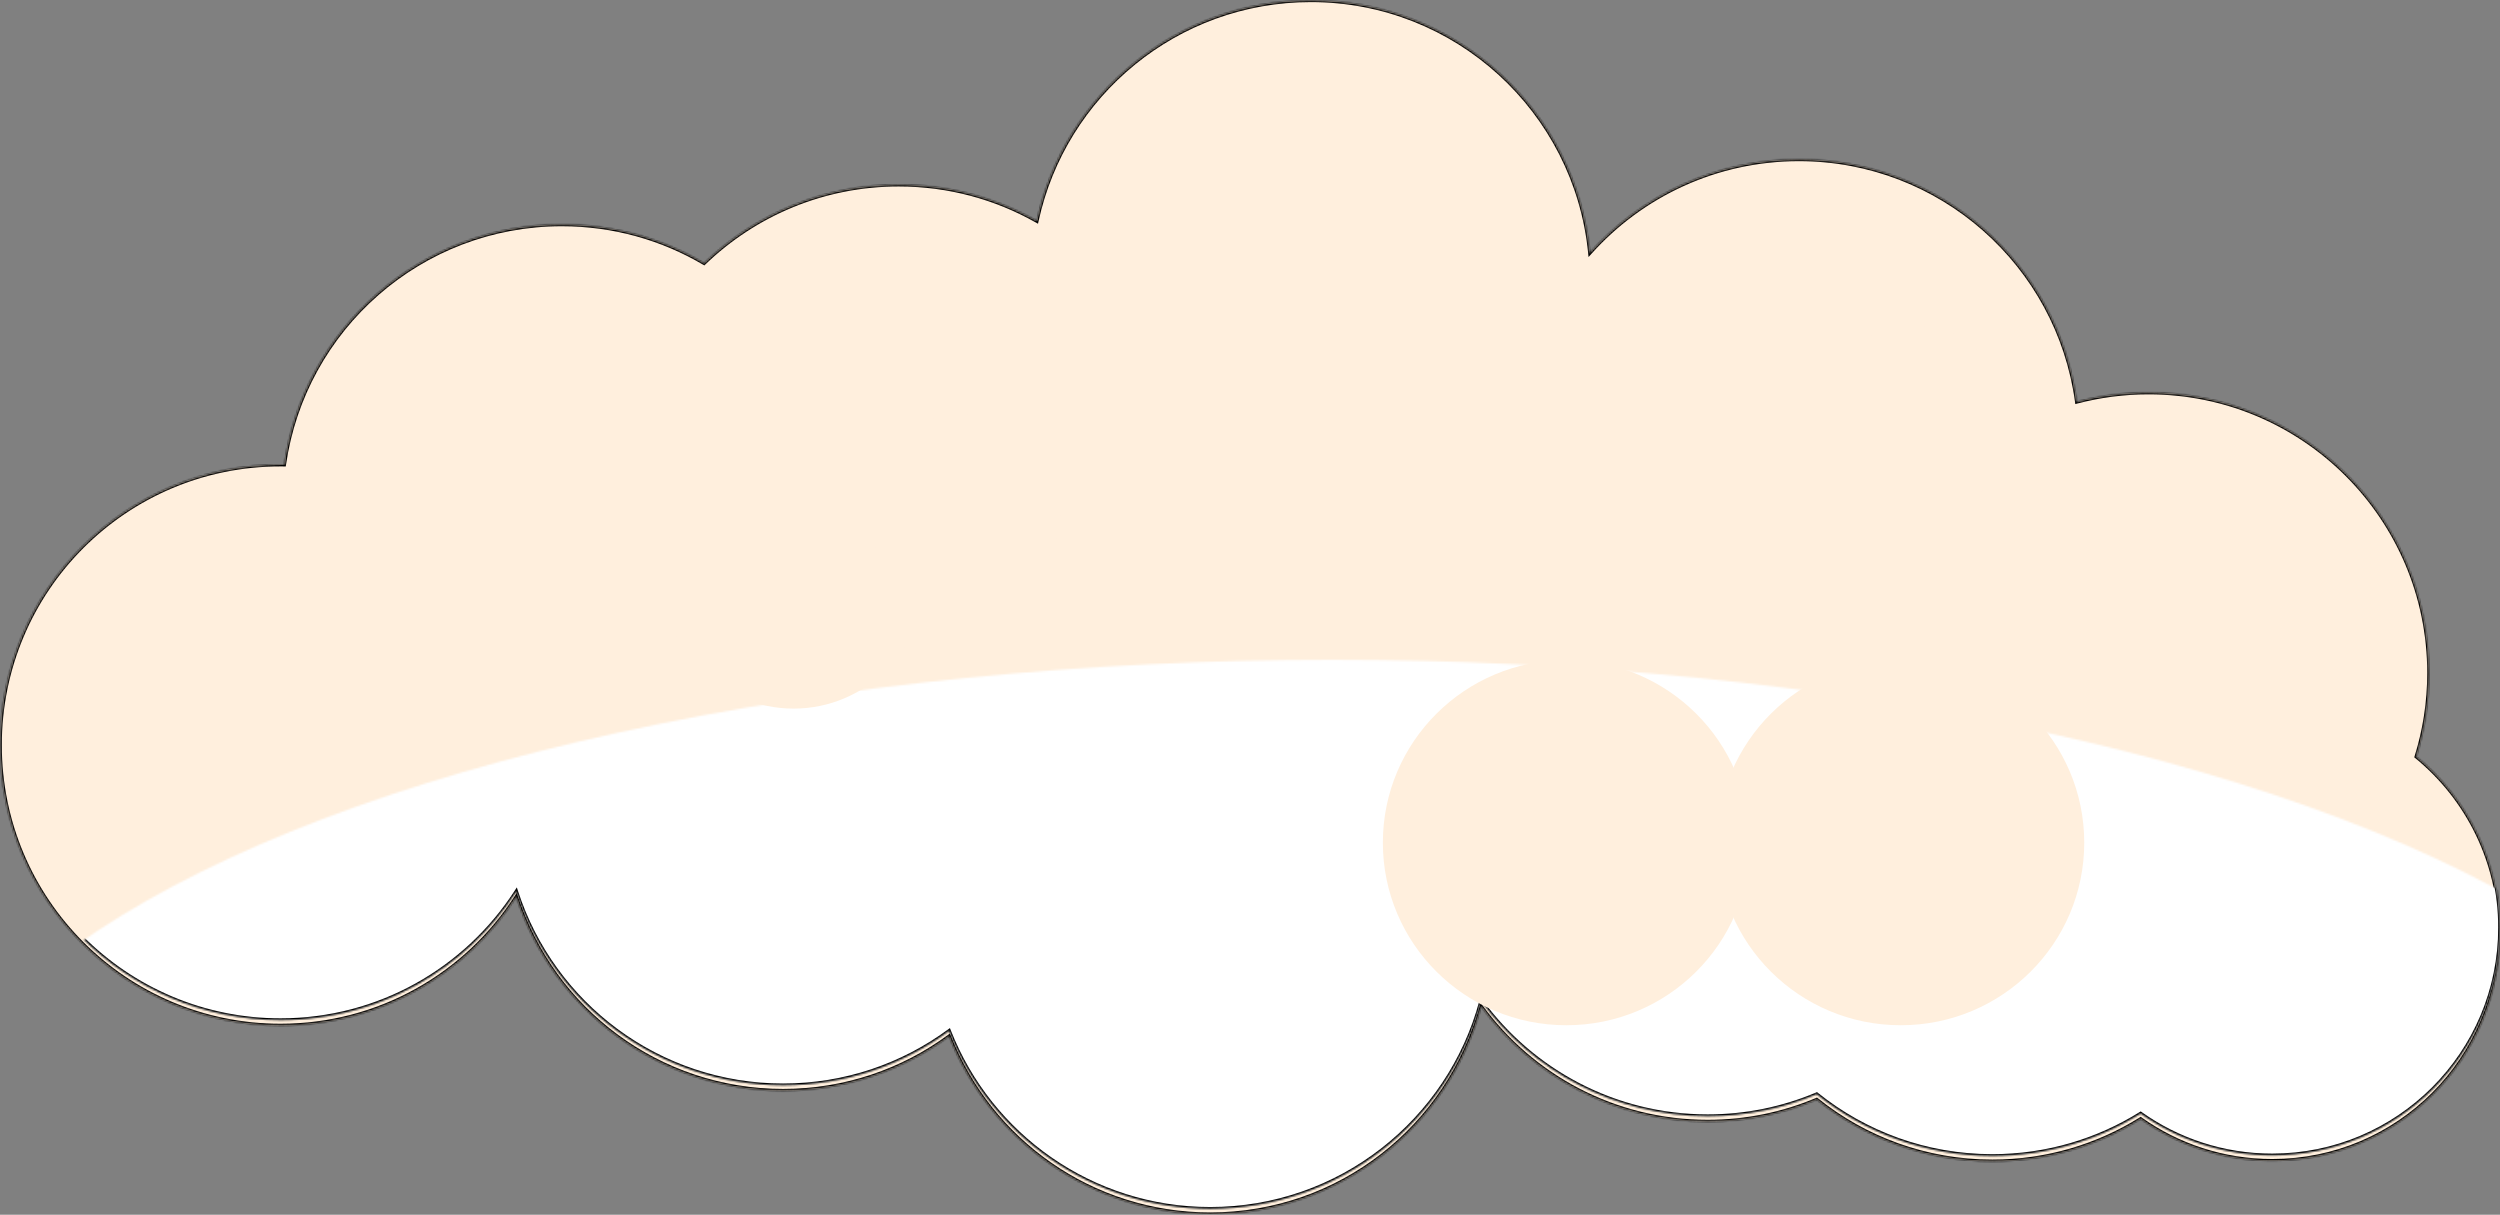 <svg width="1383" height="672" viewBox="0 0 1383 672" fill="none" xmlns="http://www.w3.org/2000/svg">
<rect x="0" y="0" width="1383" height="672" fill="#808080" stroke="none"/>
<mask id="mask0_7110_16" style="mask-type:alpha" maskUnits="userSpaceOnUse" x="0" y="0" width="1383" height="672">
<rect width="1383" height="672" fill="#D9D9D9"/>
</mask>
<g mask="url(#mask0_7110_16)">
<mask id="path-2-inside-1_7110_16" fill="white">
<path fill-rule="evenodd" clip-rule="evenodd" d="M725.156 0.164C805.621 0.164 871.779 61.416 879.549 139.837C907.958 108.121 949.226 88.164 995.156 88.164C1073.71 88.164 1138.63 146.544 1148.9 222.285C1161.56 218.944 1174.86 217.164 1188.58 217.164C1274.27 217.164 1343.74 286.63 1343.74 372.32C1343.74 388.434 1341.28 403.975 1336.72 418.588C1364.97 441.694 1383 476.825 1383 516.167C1383 585.755 1326.59 642.167 1257 642.167C1229.88 642.167 1204.77 633.602 1184.21 619.029C1160.41 633.89 1132.29 642.478 1102.16 642.478C1065.39 642.478 1031.6 629.688 1005.02 608.313C986.473 616.146 966.09 620.476 944.695 620.476C893.222 620.476 847.603 595.411 819.378 556.82C801.649 622.994 741.263 671.72 669.496 671.72C603.832 671.72 547.696 630.93 525.043 573.306C499.329 592.219 467.571 603.394 433.203 603.394C364.256 603.394 305.813 558.422 285.606 496.212C257.983 539.005 209.878 567.333 155.156 567.333C69.466 567.333 0 497.868 0 412.177C0 326.487 69.466 257.022 155.156 257.022C155.845 257.022 156.533 257.026 157.219 257.035C168.026 181.903 232.664 124.164 310.787 124.164C339.519 124.164 366.427 131.974 389.504 145.586C417.404 118.699 455.349 102.164 497.156 102.164C524.923 102.164 550.987 109.458 573.535 122.235C588.694 52.44 650.82 0.164 725.156 0.164Z"/>
</mask>
<path fill-rule="evenodd" clip-rule="evenodd" d="M725.156 0.164C805.621 0.164 871.779 61.416 879.549 139.837C907.958 108.121 949.226 88.164 995.156 88.164C1073.71 88.164 1138.63 146.544 1148.9 222.285C1161.56 218.944 1174.86 217.164 1188.58 217.164C1274.27 217.164 1343.74 286.63 1343.74 372.32C1343.74 388.434 1341.28 403.975 1336.72 418.588C1364.97 441.694 1383 476.825 1383 516.167C1383 585.755 1326.59 642.167 1257 642.167C1229.88 642.167 1204.77 633.602 1184.21 619.029C1160.41 633.89 1132.29 642.478 1102.16 642.478C1065.39 642.478 1031.6 629.688 1005.02 608.313C986.473 616.146 966.09 620.476 944.695 620.476C893.222 620.476 847.603 595.411 819.378 556.82C801.649 622.994 741.263 671.72 669.496 671.72C603.832 671.72 547.696 630.93 525.043 573.306C499.329 592.219 467.571 603.394 433.203 603.394C364.256 603.394 305.813 558.422 285.606 496.212C257.983 539.005 209.878 567.333 155.156 567.333C69.466 567.333 0 497.868 0 412.177C0 326.487 69.466 257.022 155.156 257.022C155.845 257.022 156.533 257.026 157.219 257.035C168.026 181.903 232.664 124.164 310.787 124.164C339.519 124.164 366.427 131.974 389.504 145.586C417.404 118.699 455.349 102.164 497.156 102.164C524.923 102.164 550.987 109.458 573.535 122.235C588.694 52.44 650.82 0.164 725.156 0.164Z" fill="#FFEFDD"/>
<path d="M879.549 139.837L878.554 139.935L878.778 142.196L880.294 140.504L879.549 139.837ZM1148.9 222.285L1147.91 222.419L1148.06 223.54L1149.15 223.252L1148.9 222.285ZM1336.72 418.588L1335.77 418.29L1335.56 418.935L1336.09 419.362L1336.72 418.588ZM1184.21 619.029L1184.79 618.213L1184.25 617.828L1183.68 618.18L1184.21 619.029ZM1005.02 608.313L1005.64 607.534L1005.18 607.16L1004.63 607.392L1005.02 608.313ZM819.378 556.82L820.185 556.23L818.953 554.545L818.412 556.562L819.378 556.82ZM525.043 573.306L525.974 572.94L525.498 571.73L524.45 572.5L525.043 573.306ZM285.606 496.212L286.557 495.904L285.907 493.902L284.766 495.67L285.606 496.212ZM157.219 257.035L157.206 258.035L158.084 258.046L158.209 257.177L157.219 257.035ZM389.504 145.586L388.995 146.448L389.65 146.834L390.197 146.306L389.504 145.586ZM573.535 122.235L573.042 123.105L574.224 123.775L574.512 122.447L573.535 122.235ZM880.544 139.738C872.724 60.811 806.14 -0.836 725.156 -0.836V1.164C805.101 1.164 870.834 62.021 878.554 139.935L880.544 139.738ZM995.156 87.164C948.93 87.164 907.395 107.251 878.804 139.169L880.294 140.504C908.521 108.991 949.522 89.164 995.156 89.164V87.164ZM1149.89 222.151C1139.56 145.921 1074.22 87.164 995.156 87.164V89.164C1073.2 89.164 1137.71 147.168 1147.91 222.419L1149.89 222.151ZM1188.58 216.164C1174.78 216.164 1161.39 217.955 1148.64 221.318L1149.15 223.252C1161.74 219.932 1174.95 218.164 1188.58 218.164V216.164ZM1344.74 372.32C1344.74 286.077 1274.82 216.164 1188.58 216.164V218.164C1273.72 218.164 1342.74 287.182 1342.74 372.32H1344.74ZM1337.67 418.886C1342.26 404.178 1344.74 388.537 1344.74 372.32H1342.74C1342.74 388.332 1340.29 403.773 1335.77 418.29L1337.67 418.886ZM1384 516.167C1384 476.512 1365.82 441.102 1337.35 417.814L1336.09 419.362C1364.11 442.287 1382 477.138 1382 516.167H1384ZM1257 643.167C1327.14 643.167 1384 586.307 1384 516.167H1382C1382 585.203 1326.04 641.167 1257 641.167V643.167ZM1183.63 619.844C1204.35 634.533 1229.67 643.167 1257 643.167V641.167C1230.1 641.167 1205.18 632.67 1184.79 618.213L1183.63 619.844ZM1102.16 643.478C1132.48 643.478 1160.78 634.834 1184.74 619.877L1183.68 618.18C1160.03 632.945 1132.09 641.478 1102.16 641.478V643.478ZM1004.39 609.093C1031.15 630.605 1065.15 643.478 1102.16 643.478V641.478C1065.62 641.478 1032.06 628.771 1005.64 607.534L1004.39 609.093ZM944.695 621.476C966.226 621.476 986.741 617.118 1005.41 609.235L1004.63 607.392C986.205 615.173 965.954 619.476 944.695 619.476V621.476ZM818.571 557.411C846.976 596.248 892.889 621.476 944.695 621.476V619.476C893.554 619.476 848.23 594.574 820.185 556.23L818.571 557.411ZM669.496 672.72C741.727 672.72 802.501 623.679 820.344 557.079L818.412 556.562C800.797 622.31 740.799 670.72 669.496 670.72V672.72ZM524.112 573.672C546.91 631.665 603.407 672.72 669.496 672.72V670.72C604.257 670.72 548.481 630.194 525.974 572.94L524.112 573.672ZM433.203 604.394C467.791 604.394 499.756 593.147 525.635 574.111L524.45 572.5C498.903 591.292 467.351 602.394 433.203 602.394V604.394ZM284.655 496.521C304.991 559.131 363.81 604.394 433.203 604.394V602.394C364.702 602.394 306.634 557.714 286.557 495.904L284.655 496.521ZM155.156 568.333C210.231 568.333 258.647 539.82 286.446 496.755L284.766 495.67C257.319 538.189 209.524 566.333 155.156 566.333V568.333ZM-1 412.177C-1 498.42 68.913 568.333 155.156 568.333V566.333C70.018 566.333 1 497.315 1 412.177H-1ZM155.156 256.022C68.913 256.022 -1 325.935 -1 412.177H1C1 327.039 70.018 258.022 155.156 258.022V256.022ZM157.232 256.035C156.541 256.026 155.849 256.022 155.156 256.022V258.022C155.84 258.022 156.524 258.026 157.206 258.035L157.232 256.035ZM310.787 123.164C232.159 123.164 167.106 181.275 156.23 256.893L158.209 257.177C168.946 182.53 233.168 125.164 310.787 125.164V123.164ZM390.012 144.725C366.785 131.024 339.702 123.164 310.787 123.164V125.164C339.335 125.164 366.068 132.923 388.995 146.448L390.012 144.725ZM497.156 101.164C455.08 101.164 416.889 117.807 388.81 144.866L390.197 146.306C417.919 119.592 455.618 103.164 497.156 103.164V101.164ZM574.028 121.365C551.333 108.505 525.1 101.164 497.156 101.164V103.164C524.746 103.164 550.64 110.411 573.042 123.105L574.028 121.365ZM725.156 -0.836C650.34 -0.836 587.815 51.778 572.558 122.023L574.512 122.447C589.574 53.102 651.3 1.164 725.156 1.164V-0.836Z" fill="black" mask="url(#path-2-inside-1_7110_16)"/>
<mask id="mask1_7110_16" style="mask-type:alpha" maskUnits="userSpaceOnUse" x="-51" y="365" width="1576" height="598">
<ellipse cx="737" cy="664" rx="788" ry="299" fill="#D9D9D9"/>
</mask>
<g mask="url(#mask1_7110_16)">
<mask id="path-5-inside-2_7110_16" fill="white">
<path fill-rule="evenodd" clip-rule="evenodd" d="M725.156 -2.835C805.621 -2.835 871.779 58.417 879.549 136.837C907.958 105.122 949.226 85.165 995.156 85.165C1073.71 85.165 1138.63 143.546 1148.9 219.288C1161.56 215.947 1174.86 214.167 1188.58 214.167C1274.27 214.167 1343.74 283.633 1343.74 369.323C1343.74 385.437 1341.28 400.977 1336.72 415.589C1364.97 438.696 1383 473.826 1383 513.168C1383 582.756 1326.59 639.168 1257 639.168C1229.88 639.168 1204.77 630.603 1184.21 616.031C1160.41 630.893 1132.29 639.481 1102.16 639.481C1065.39 639.481 1031.6 626.69 1005.01 605.315C986.472 613.147 966.089 617.477 944.695 617.477C893.222 617.477 847.603 592.412 819.378 553.822C801.65 619.997 741.263 668.723 669.496 668.723C603.832 668.723 547.696 627.932 525.043 570.309C499.329 589.222 467.571 600.397 433.203 600.397C364.256 600.397 305.813 555.425 285.606 493.215C257.983 536.007 209.878 564.336 155.156 564.336C69.466 564.336 0 494.871 0 409.18C0 323.49 69.466 254.024 155.156 254.024C155.845 254.024 156.532 254.029 157.219 254.038C168.025 178.905 232.663 121.165 310.787 121.165C339.519 121.165 366.427 128.975 389.504 142.587C417.404 115.7 455.349 99.165 497.156 99.165C524.923 99.165 550.987 106.459 573.535 119.236C588.694 49.441 650.82 -2.835 725.156 -2.835Z"/>
</mask>
<path fill-rule="evenodd" clip-rule="evenodd" d="M725.156 -2.835C805.621 -2.835 871.779 58.417 879.549 136.837C907.958 105.122 949.226 85.165 995.156 85.165C1073.71 85.165 1138.63 143.546 1148.9 219.288C1161.56 215.947 1174.86 214.167 1188.58 214.167C1274.27 214.167 1343.74 283.633 1343.74 369.323C1343.74 385.437 1341.28 400.977 1336.72 415.589C1364.97 438.696 1383 473.826 1383 513.168C1383 582.756 1326.59 639.168 1257 639.168C1229.88 639.168 1204.77 630.603 1184.21 616.031C1160.41 630.893 1132.29 639.481 1102.16 639.481C1065.39 639.481 1031.6 626.69 1005.01 605.315C986.472 613.147 966.089 617.477 944.695 617.477C893.222 617.477 847.603 592.412 819.378 553.822C801.65 619.997 741.263 668.723 669.496 668.723C603.832 668.723 547.696 627.932 525.043 570.309C499.329 589.222 467.571 600.397 433.203 600.397C364.256 600.397 305.813 555.425 285.606 493.215C257.983 536.007 209.878 564.336 155.156 564.336C69.466 564.336 0 494.871 0 409.18C0 323.49 69.466 254.024 155.156 254.024C155.845 254.024 156.532 254.029 157.219 254.038C168.025 178.905 232.663 121.165 310.787 121.165C339.519 121.165 366.427 128.975 389.504 142.587C417.404 115.7 455.349 99.165 497.156 99.165C524.923 99.165 550.987 106.459 573.535 119.236C588.694 49.441 650.82 -2.835 725.156 -2.835Z" fill="white"/>
<path d="M879.549 136.837L878.554 136.936L878.778 139.197L880.294 137.505L879.549 136.837ZM1148.9 219.288L1147.91 219.422L1148.06 220.543L1149.15 220.255L1148.9 219.288ZM1336.72 415.589L1335.77 415.291L1335.56 415.936L1336.09 416.363L1336.72 415.589ZM1184.21 616.031L1184.79 615.215L1184.25 614.83L1183.68 615.182L1184.21 616.031ZM1005.01 605.315L1005.64 604.536L1005.18 604.161L1004.63 604.394L1005.01 605.315ZM819.378 553.822L820.186 553.232L818.953 551.546L818.413 553.563L819.378 553.822ZM525.043 570.309L525.974 569.943L525.498 568.733L524.45 569.503L525.043 570.309ZM285.606 493.215L286.557 492.906L285.907 490.905L284.766 492.673L285.606 493.215ZM157.219 254.038L157.206 255.038L158.084 255.049L158.209 254.18L157.219 254.038ZM389.504 142.587L388.995 143.449L389.65 143.835L390.197 143.307L389.504 142.587ZM573.535 119.236L573.042 120.106L574.224 120.776L574.512 119.448L573.535 119.236ZM880.544 136.739C872.724 57.812 806.14 -3.835 725.156 -3.835V-1.835C805.101 -1.835 870.834 59.022 878.554 136.936L880.544 136.739ZM995.156 84.165C948.93 84.165 907.395 104.252 878.804 136.17L880.294 137.505C908.521 105.992 949.522 86.165 995.156 86.165V84.165ZM1149.89 219.153C1139.56 142.923 1074.22 84.165 995.156 84.165V86.165C1073.21 86.165 1137.71 144.169 1147.91 219.422L1149.89 219.153ZM1188.58 213.167C1174.78 213.167 1161.39 214.958 1148.64 218.321L1149.15 220.255C1161.74 216.935 1174.95 215.167 1188.58 215.167V213.167ZM1344.74 369.323C1344.74 283.08 1274.82 213.167 1188.58 213.167V215.167C1273.72 215.167 1342.74 284.185 1342.74 369.323H1344.74ZM1337.67 415.887C1342.26 401.179 1344.74 385.539 1344.74 369.323H1342.74C1342.74 385.335 1340.29 400.774 1335.77 415.291L1337.67 415.887ZM1384 513.168C1384 473.514 1365.82 438.103 1337.35 414.815L1336.09 416.363C1364.11 439.288 1382 474.139 1382 513.168H1384ZM1257 640.168C1327.14 640.168 1384 583.308 1384 513.168H1382C1382 582.204 1326.04 638.168 1257 638.168V640.168ZM1183.64 616.846C1204.35 631.535 1229.67 640.168 1257 640.168V638.168C1230.1 638.168 1205.18 629.671 1184.79 615.215L1183.64 616.846ZM1102.16 640.481C1132.48 640.481 1160.79 631.837 1184.74 616.879L1183.68 615.182C1160.03 629.948 1132.09 638.481 1102.16 638.481V640.481ZM1004.39 606.094C1031.15 627.607 1065.15 640.481 1102.16 640.481V638.481C1065.62 638.481 1032.06 625.773 1005.64 604.536L1004.39 606.094ZM944.695 618.477C966.225 618.477 986.74 614.119 1005.4 606.236L1004.63 604.394C986.204 612.174 965.953 616.477 944.695 616.477V618.477ZM818.571 554.412C846.976 593.249 892.89 618.477 944.695 618.477V616.477C893.555 616.477 848.23 591.575 820.186 553.232L818.571 554.412ZM669.496 669.723C741.727 669.723 802.502 620.682 820.344 554.081L818.413 553.563C800.798 619.312 740.799 667.723 669.496 667.723V669.723ZM524.112 570.674C546.91 628.668 603.407 669.723 669.496 669.723V667.723C604.257 667.723 548.481 627.197 525.974 569.943L524.112 570.674ZM433.203 601.397C467.791 601.397 499.756 590.15 525.635 571.114L524.45 569.503C498.903 588.295 467.351 599.397 433.203 599.397V601.397ZM284.655 493.524C304.991 556.134 363.81 601.397 433.203 601.397V599.397C364.702 599.397 306.634 554.716 286.557 492.906L284.655 493.524ZM155.156 565.336C210.231 565.336 258.647 536.823 286.446 493.758L284.766 492.673C257.319 535.192 209.524 563.336 155.156 563.336V565.336ZM-1 409.18C-1 495.423 68.913 565.336 155.156 565.336V563.336C70.018 563.336 1 494.318 1 409.18H-1ZM155.156 253.024C68.913 253.024 -1 322.938 -1 409.18H1C1 324.042 70.018 255.024 155.156 255.024V253.024ZM157.232 253.038C156.541 253.029 155.849 253.024 155.156 253.024V255.024C155.84 255.024 156.524 255.029 157.206 255.038L157.232 253.038ZM310.787 120.165C232.159 120.165 167.105 178.277 156.229 253.895L158.209 254.18C168.945 179.532 233.167 122.165 310.787 122.165V120.165ZM390.012 141.726C366.785 128.025 339.702 120.165 310.787 120.165V122.165C339.335 122.165 366.068 129.924 388.995 143.449L390.012 141.726ZM497.156 98.165C455.08 98.165 416.889 114.808 388.81 141.867L390.197 143.307C417.919 116.593 455.618 100.165 497.156 100.165V98.165ZM574.028 118.366C551.333 105.506 525.1 98.165 497.156 98.165V100.165C524.746 100.165 550.64 107.412 573.042 120.106L574.028 118.366ZM725.156 -3.835C650.34 -3.835 587.815 48.779 572.558 119.024L574.512 119.448C589.574 50.103 651.3 -1.835 725.156 -1.835V-3.835Z" fill="black" mask="url(#path-5-inside-2_7110_16)"/>
</g>
<ellipse cx="101.5" cy="101" rx="101.5" ry="101" transform="matrix(1 0 0 -1 765 567.164)" fill="#FFEFDD"/>
<circle cx="72" cy="72" r="72" transform="matrix(1 0 0 -1 367 392)" fill="#FFEFDD"/>
<circle cx="53.5" cy="53.5" r="53.5" transform="matrix(1 0 0 -1 480 336)" fill="#FFEFDD"/>
<circle cx="53.5" cy="53.5" r="53.5" transform="matrix(1 0 0 -1 1005 287)" fill="#FFEFDD"/>
<ellipse cx="101.5" cy="101" rx="101.5" ry="101" transform="matrix(1 0 0 -1 950 567.164)" fill="#FFEFDD"/>
</g>
</svg>
